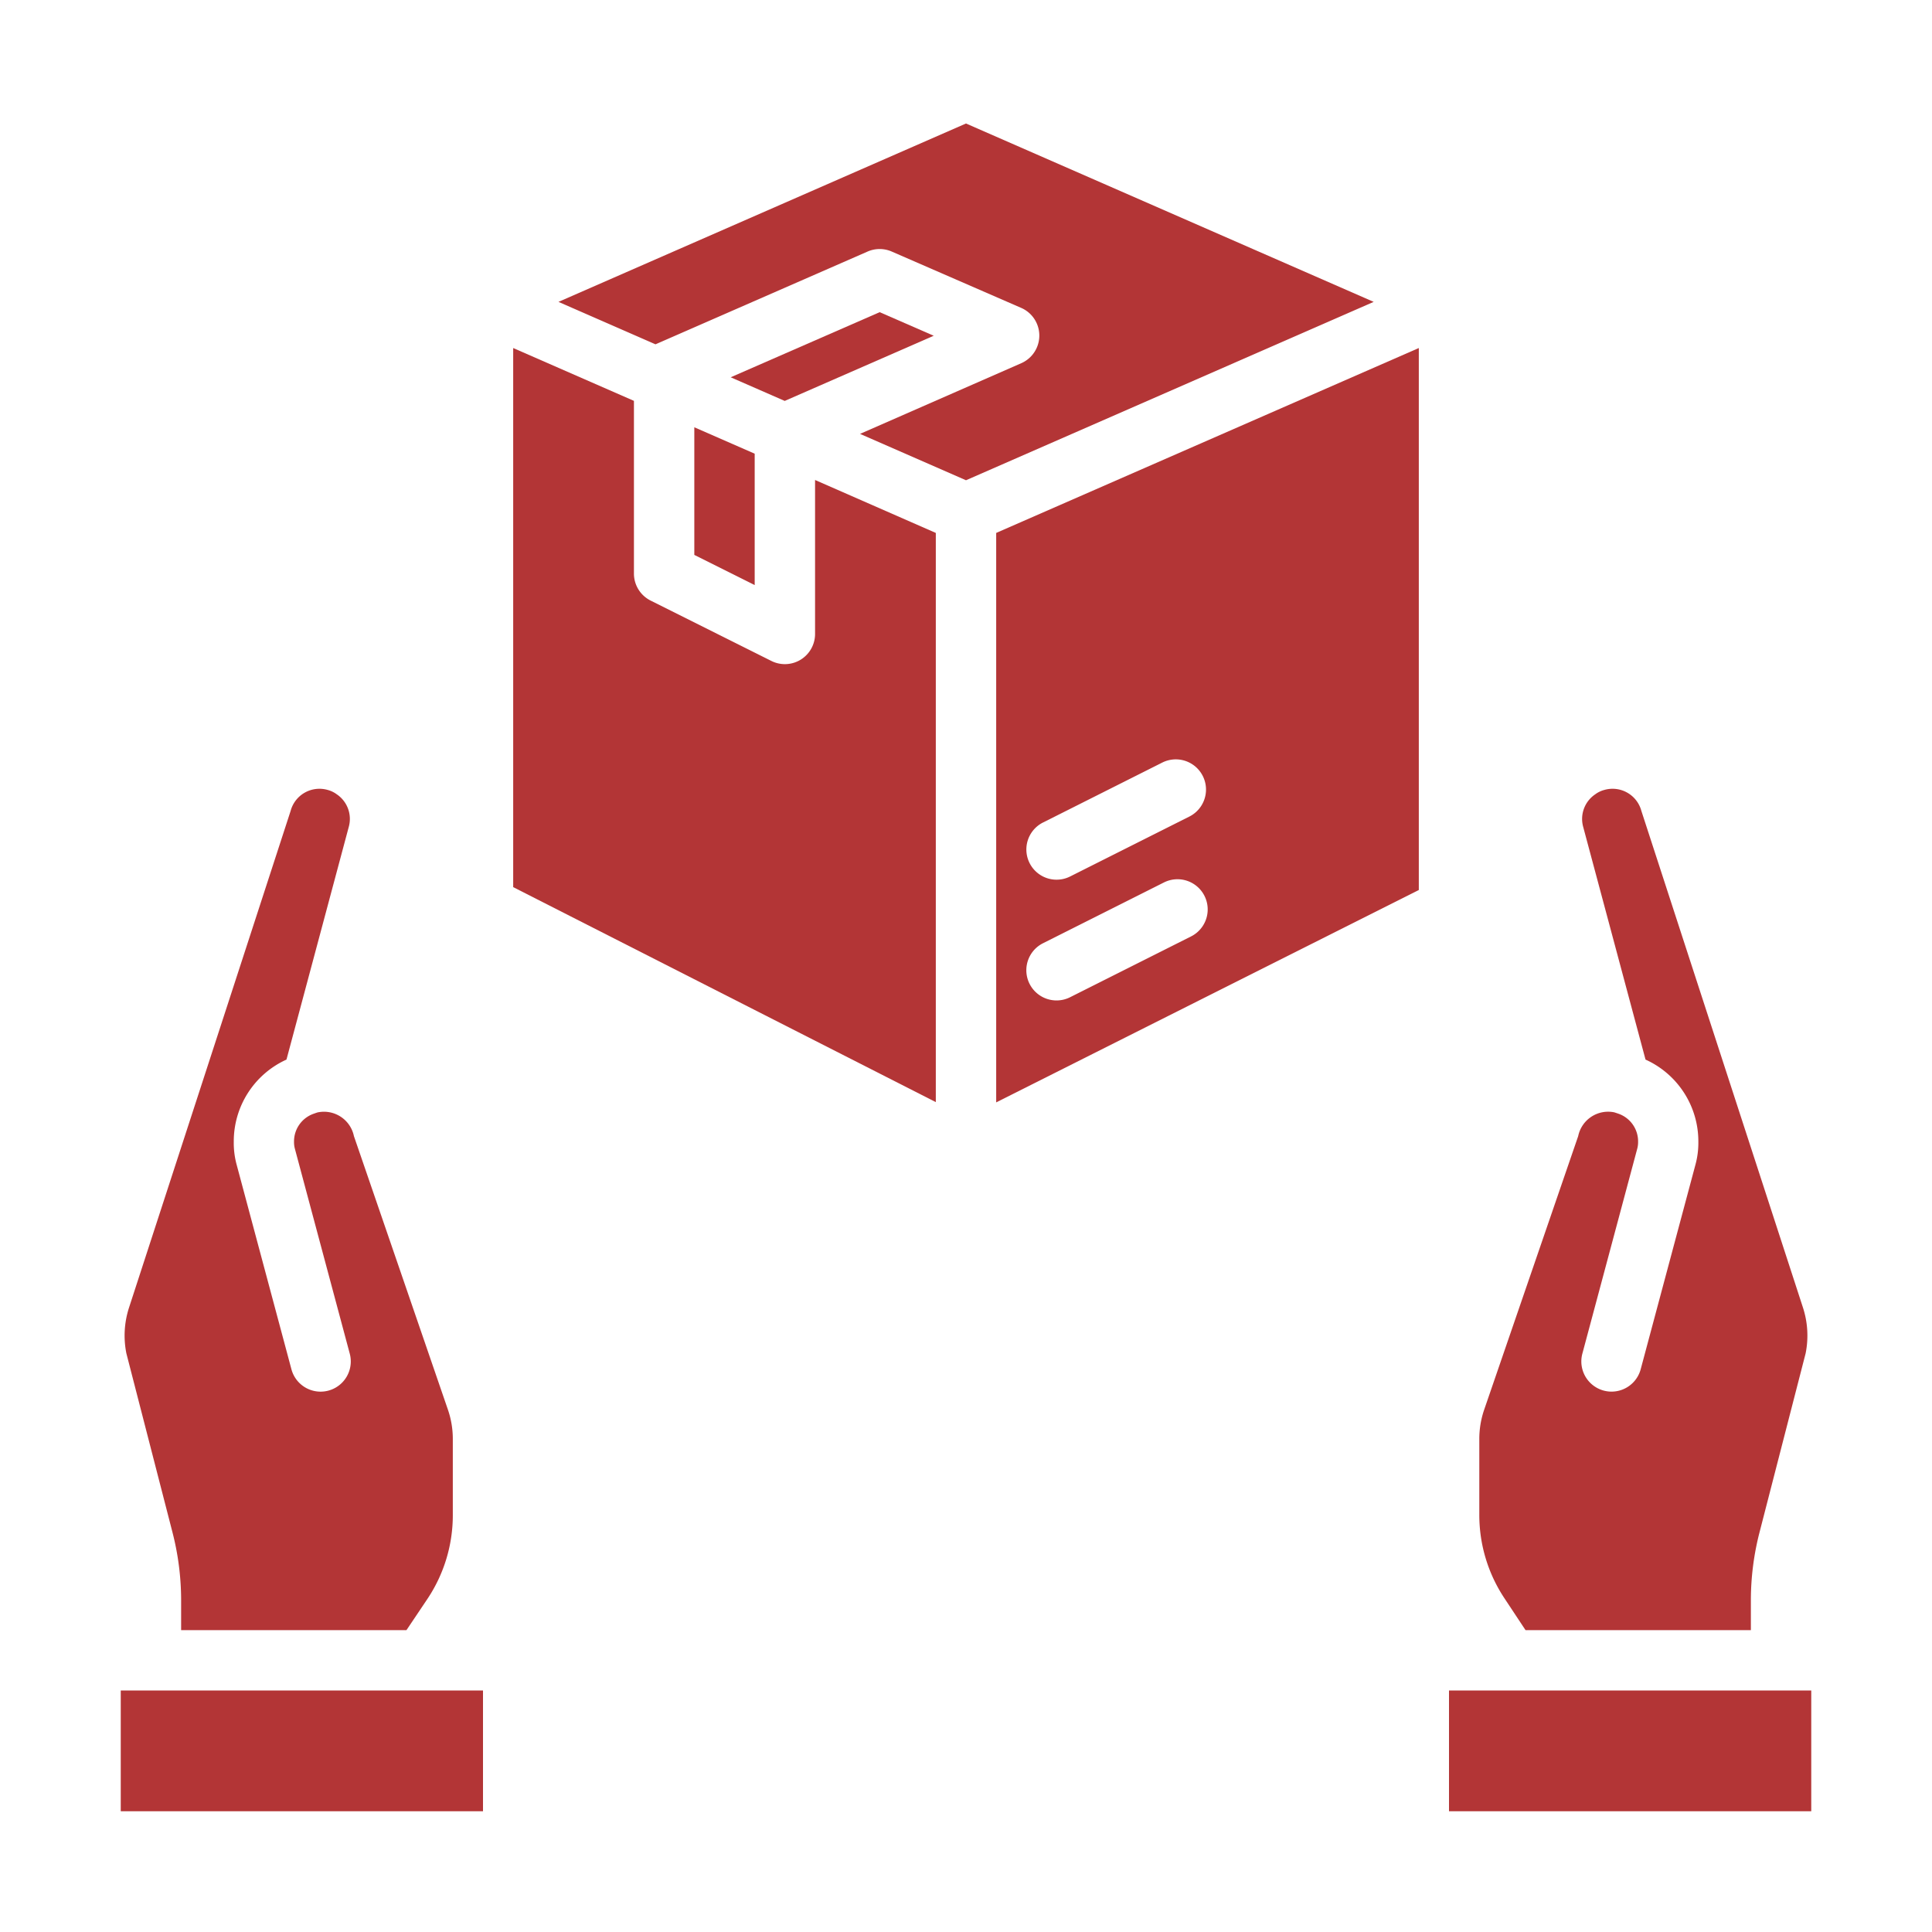 <?xml version="1.0"?>
<svg xmlns="http://www.w3.org/2000/svg" viewBox="0 0 64 64" width="512px" height="512px"><g><g id="Product"><rect x="4" y="56" width="12" height="4" data-original="#000000" class="active-path" data-old_color="#000000" fill="#B33536"/><path d="M11.155,26.312a.884.884,0,0,0-.306-.146.988.988,0,0,0-1.221.694L4.275,43.314a3,3,0,0,0-.089,1.517l1.53,5.939A9.032,9.032,0,0,1,6,53.013V54h7.465l.7-1.043A4.987,4.987,0,0,0,15,50.183V47.668a2.981,2.981,0,0,0-.163-.974l-3.113-9.059a1.013,1.013,0,0,0-1.188-.788c-.015,0-.11.035-.133.043a.971.971,0,0,0-.663.93.837.837,0,0,0,.029.236l1.817,6.785a1,1,0,1,1-1.932.518L7.844,38.6a2.752,2.752,0,0,1-.1-.777A2.972,2.972,0,0,1,9.49,35.1l2.064-7.71A.983.983,0,0,0,11.155,26.312Z" data-original="#000000" class="active-path" data-old_color="#000000" fill="#B33536"/><path d="M58,54v-.987a9.032,9.032,0,0,1,.284-2.243l1.53-5.939a3,3,0,0,0-.089-1.517L54.372,26.86a.988.988,0,0,0-1.221-.694.884.884,0,0,0-.306.146.983.983,0,0,0-.4,1.079L54.51,35.1a2.972,2.972,0,0,1,1.75,2.719,2.752,2.752,0,0,1-.1.777l-1.81,6.762a1,1,0,0,1-1.932-.518l1.817-6.785a.837.837,0,0,0,.029-.236.971.971,0,0,0-.663-.93c-.023-.008-.118-.04-.133-.043a1.013,1.013,0,0,0-1.188.788l-3.113,9.059a2.981,2.981,0,0,0-.163.974v2.515a4.987,4.987,0,0,0,.84,2.774L50.535,54Z" data-original="#000000" class="active-path" data-old_color="#000000" fill="#B33536"/><rect x="48" y="56" width="12" height="4" data-original="#000000" class="active-path" data-old_color="#000000" fill="#B33536"/><polygon points="30.931 11.122 29.141 10.341 24.205 12.498 25.995 13.281 30.931 11.122" data-original="#000000" class="active-path" data-old_color="#000000" fill="#B33536"/><path d="M45.505,10,32,4.091,18.5,10l3.214,1.406L28.74,8.333a1,1,0,0,1,.8,0L33.83,10.2a1,1,0,0,1,0,1.832L28.49,14.373,32,15.909Z" data-original="#000000" class="active-path" data-old_color="#000000" fill="#B33536"/><path d="M17,11.529V29.387l14,7.122V17.654L27,15.9V21a1,1,0,0,1-1.447.895l-4-2A1,1,0,0,1,21,19V13.279Z" data-original="#000000" class="active-path" data-old_color="#000000" fill="#B33536"/><polygon points="23 18.382 25 19.382 25 15.029 23 14.154 23 18.382" data-original="#000000" class="active-path" data-old_color="#000000" fill="#B33536"/><path d="M47,11.529,33,17.654V36.518l14-7.035ZM34.551,27.247,38.5,25.262a1,1,0,1,1,.9,1.787l-3.95,1.985a1,1,0,1,1-.9-1.787Zm4.905,3.773-4.007,2.014a1,1,0,1,1-.9-1.787l4.007-2.014a1,1,0,0,1,.9,1.787Z" data-original="#000000" class="active-path" data-old_color="#000000" fill="#B33536"/></g></g> </svg>

